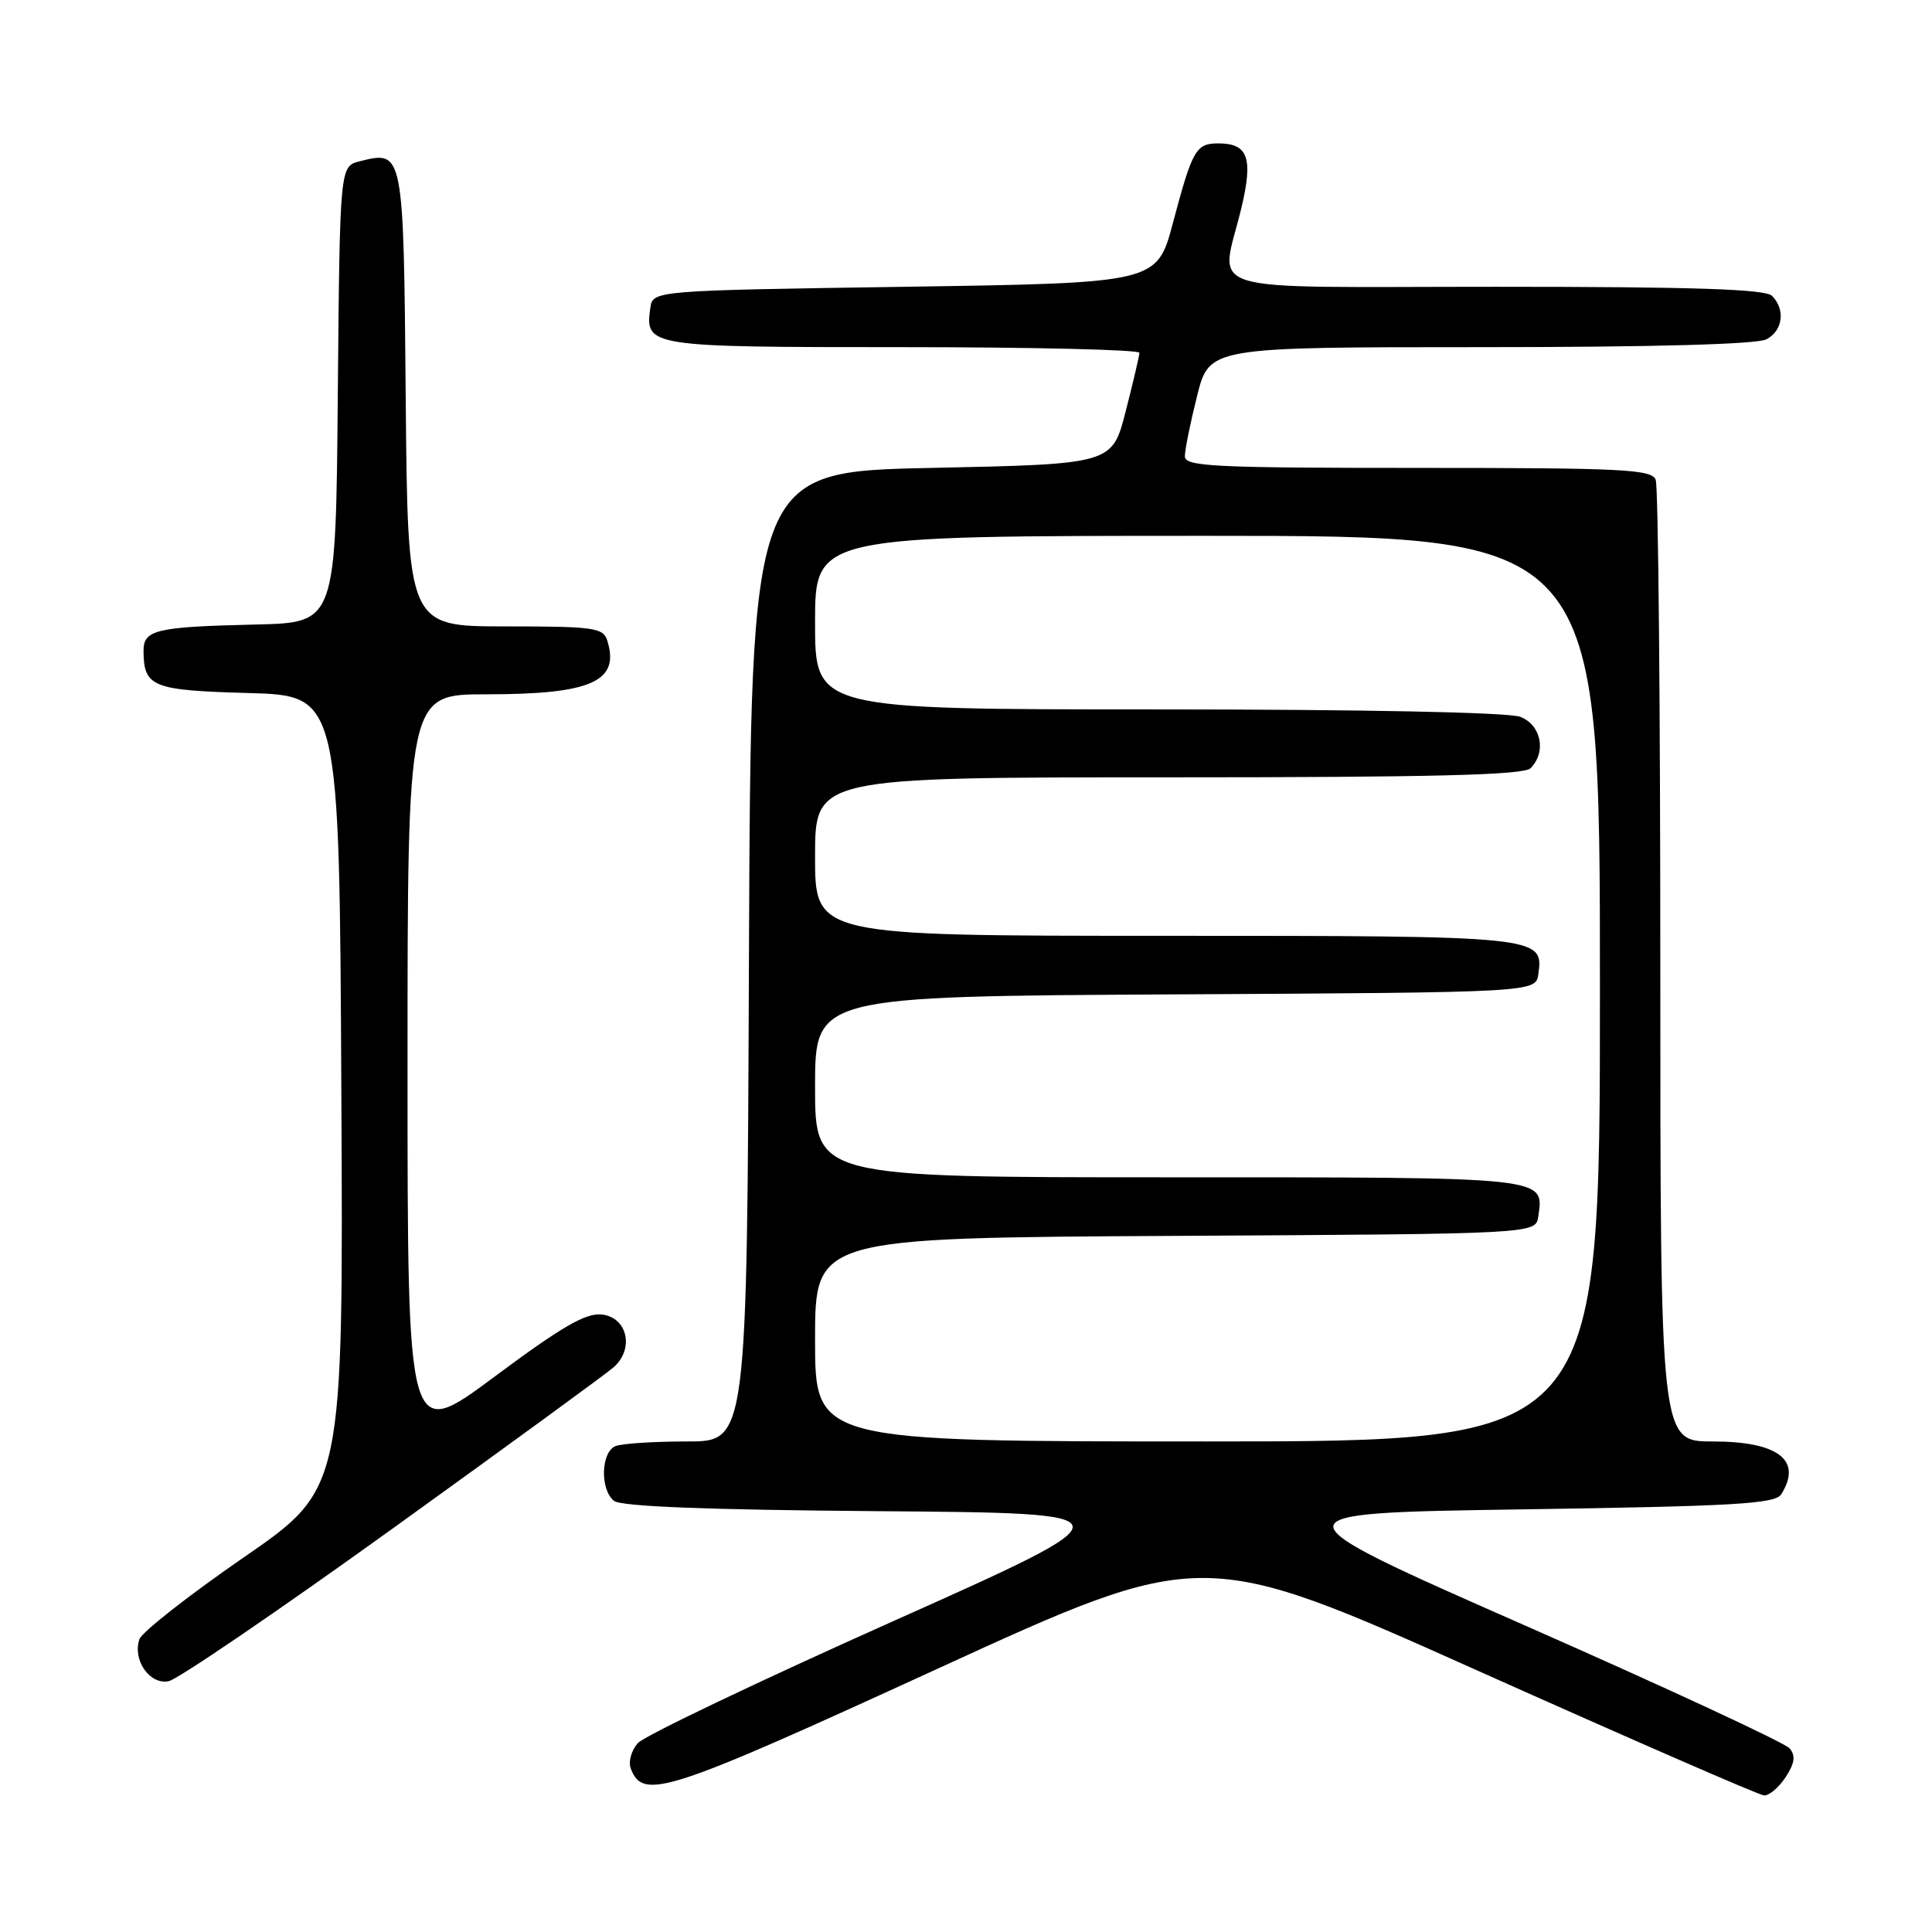 <?xml version="1.0" encoding="UTF-8" standalone="no"?>
<!DOCTYPE svg PUBLIC "-//W3C//DTD SVG 1.1//EN" "http://www.w3.org/Graphics/SVG/1.1/DTD/svg11.dtd" >
<svg xmlns="http://www.w3.org/2000/svg" xmlns:xlink="http://www.w3.org/1999/xlink" version="1.1" viewBox="0 0 256 256">
 <g >
 <path fill="currentColor"
d=" M 236.60 235.49 C 237.81 233.64 237.95 232.65 237.14 231.67 C 236.53 230.94 220.79 223.63 202.15 215.42 C 168.26 200.50 168.26 200.50 201.67 200.00 C 229.90 199.58 235.22 199.27 236.02 198.00 C 238.87 193.49 235.64 191.00 226.93 191.00 C 220.00 191.00 220.00 191.00 220.00 128.08 C 220.00 93.48 219.73 64.45 219.39 63.58 C 218.86 62.19 215.14 62.00 187.89 62.00 C 160.70 62.00 157.00 61.81 157.00 60.46 C 157.00 59.61 157.73 56.01 158.62 52.46 C 160.24 46.00 160.24 46.00 196.19 46.00 C 219.05 46.00 232.84 45.62 234.07 44.96 C 236.25 43.80 236.60 41.00 234.80 39.20 C 233.91 38.31 224.42 38.00 198.30 38.00 C 157.91 38.00 161.72 39.18 164.49 27.55 C 166.07 20.93 165.38 19.00 161.44 19.00 C 158.47 19.00 158.00 19.83 155.43 29.50 C 153.31 37.50 153.31 37.50 119.90 38.00 C 86.50 38.50 86.50 38.50 86.17 40.81 C 85.45 45.94 85.82 46.00 119.62 46.00 C 136.88 46.00 150.99 46.34 150.98 46.75 C 150.96 47.16 150.15 50.65 149.16 54.50 C 147.37 61.50 147.37 61.50 123.44 62.00 C 99.50 62.50 99.50 62.50 99.24 126.75 C 98.99 191.00 98.99 191.00 91.07 191.00 C 86.72 191.00 82.45 191.27 81.58 191.61 C 79.64 192.35 79.47 197.32 81.34 198.86 C 82.24 199.62 93.58 200.06 116.53 200.24 C 150.38 200.50 150.38 200.50 118.25 214.86 C 100.57 222.76 85.40 230.00 84.53 230.96 C 83.66 231.93 83.23 233.45 83.59 234.36 C 85.21 238.60 88.26 237.61 124.20 221.13 C 159.33 205.03 159.33 205.03 195.91 221.42 C 216.04 230.43 233.05 237.85 233.73 237.90 C 234.40 237.96 235.69 236.87 236.60 235.49 Z  M 52.00 202.56 C 67.12 191.67 80.31 182.05 81.30 181.18 C 84.07 178.74 83.16 174.58 79.76 174.18 C 77.62 173.94 74.48 175.76 65.51 182.43 C 54.00 190.99 54.00 190.99 54.00 141.49 C 54.00 92.00 54.00 92.00 64.43 92.00 C 78.38 92.00 82.18 90.30 80.46 84.86 C 79.92 83.17 78.66 83.00 66.95 83.00 C 54.03 83.00 54.03 83.00 53.76 52.86 C 53.48 19.91 53.48 19.91 47.67 21.37 C 45.03 22.03 45.03 22.03 44.76 52.27 C 44.50 82.50 44.50 82.50 34.00 82.75 C 20.61 83.06 19.00 83.44 19.02 86.27 C 19.05 91.03 20.18 91.48 32.94 91.83 C 44.97 92.17 44.97 92.17 45.23 144.72 C 45.50 197.27 45.50 197.27 32.27 206.38 C 25.00 211.40 18.79 216.27 18.47 217.21 C 17.54 219.96 19.84 223.27 22.34 222.77 C 23.53 222.54 36.88 213.44 52.00 202.56 Z  M 108.00 177.51 C 108.00 164.02 108.00 164.02 155.75 163.76 C 203.50 163.50 203.50 163.50 203.83 161.19 C 204.58 155.91 205.46 156.00 154.88 156.00 C 108.00 156.00 108.00 156.00 108.00 144.01 C 108.00 132.02 108.00 132.02 155.75 131.76 C 203.50 131.50 203.50 131.50 203.84 129.06 C 204.55 124.04 204.16 124.00 154.31 124.00 C 108.00 124.00 108.00 124.00 108.00 113.50 C 108.00 103.00 108.00 103.00 154.80 103.00 C 189.87 103.00 201.90 102.70 202.80 101.80 C 204.95 99.65 204.22 96.04 201.43 94.98 C 199.90 94.39 180.54 94.00 153.43 94.00 C 108.00 94.00 108.00 94.00 108.00 82.50 C 108.00 71.00 108.00 71.00 160.00 71.00 C 212.00 71.00 212.00 71.00 212.00 131.00 C 212.00 191.00 212.00 191.00 160.00 191.00 C 108.00 191.00 108.00 191.00 108.00 177.51 Z "/>
</g>
</svg>